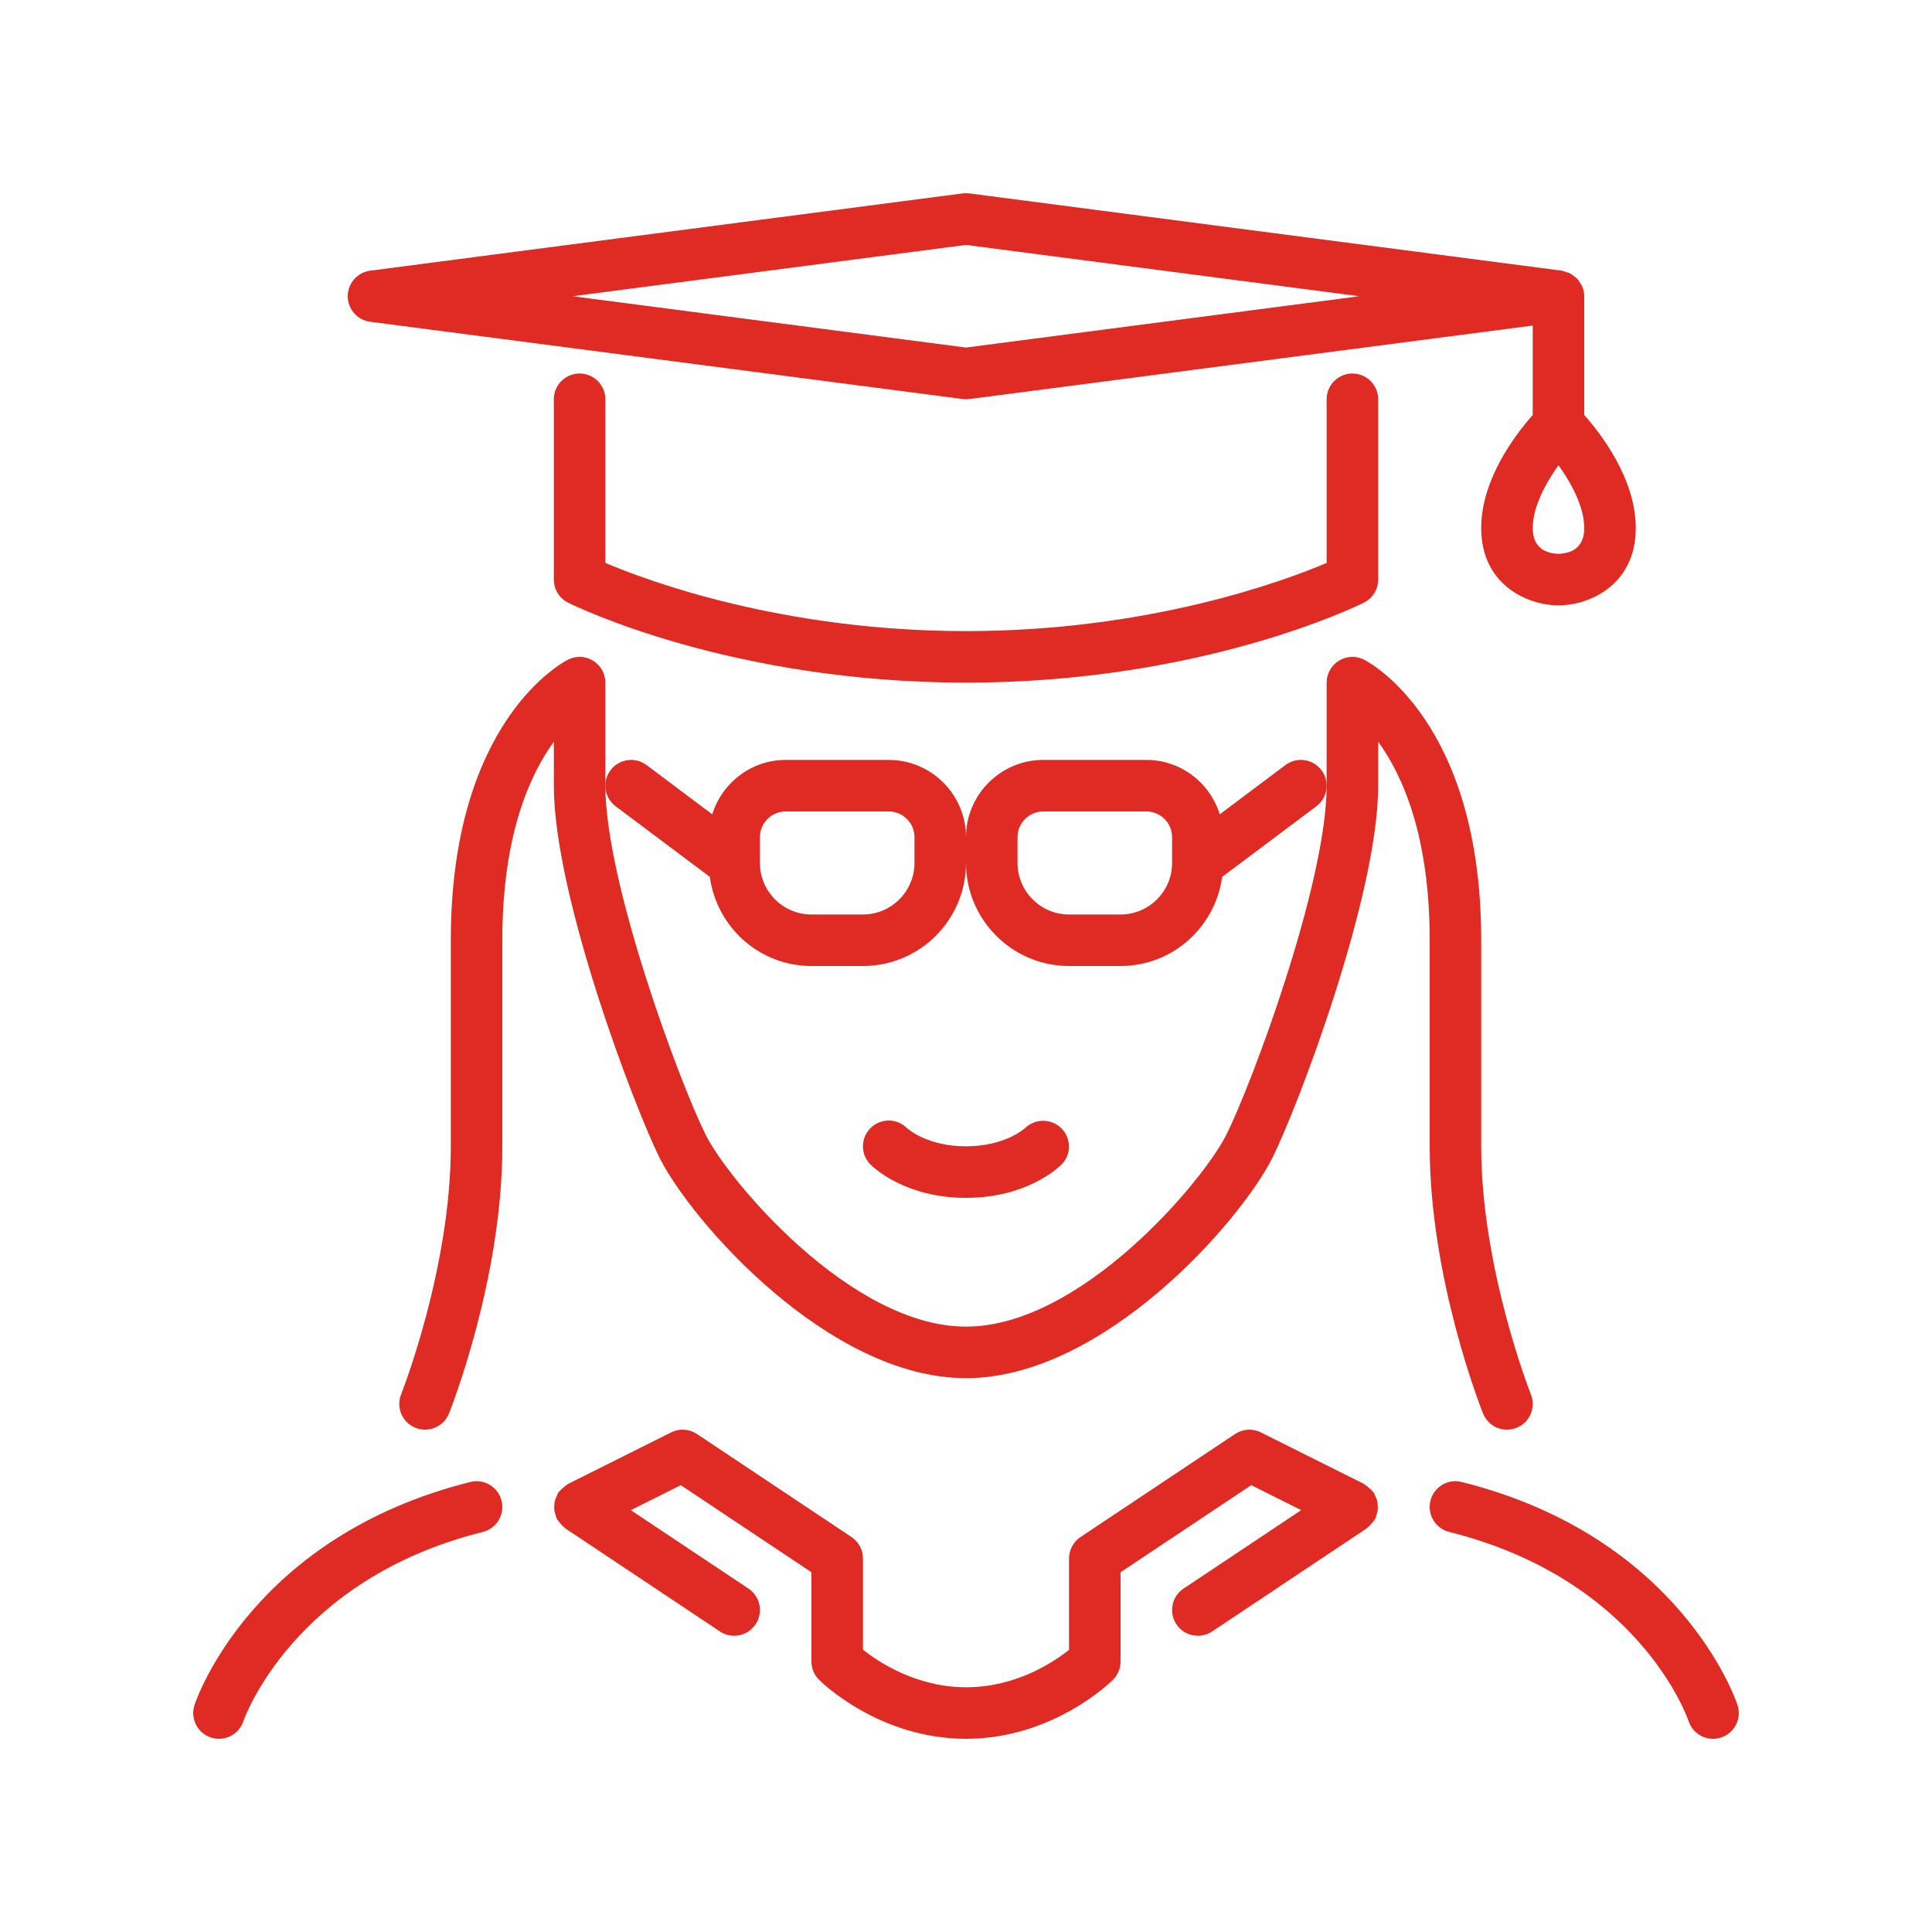 <svg width="100" height="100" viewBox="0 0 100 100" fill="none" xmlns="http://www.w3.org/2000/svg">
<g filter="url(#filter0_d)">
<path d="M19.161 12.655L49.828 16.655C49.885 16.662 49.943 16.666 50 16.666C50.057 16.666 50.115 16.662 50.172 16.655L79.334 12.851V17.481C78.498 18.421 76.667 20.766 76.667 23.333C76.667 26.267 79.059 27.333 80.667 27.333C82.275 27.333 84.667 26.267 84.667 23.333C84.667 20.766 82.837 18.421 82 17.481V11.333C82 11.157 81.963 10.99 81.9 10.835C81.878 10.781 81.839 10.738 81.81 10.687C81.758 10.594 81.706 10.502 81.634 10.425C81.587 10.375 81.531 10.342 81.478 10.302C81.402 10.241 81.327 10.182 81.239 10.139C81.174 10.107 81.105 10.094 81.034 10.074C80.969 10.054 80.91 10.019 80.839 10.01L50.172 6.01C50.058 5.997 49.943 5.997 49.828 6.01L19.161 10.01C18.497 10.097 18 10.663 18 11.333C18 12.002 18.497 12.569 19.161 12.655ZM82 23.333C82 24.397 81.279 24.646 80.667 24.666C80.055 24.646 79.334 24.397 79.334 23.333C79.334 22.226 80.014 20.991 80.667 20.081C81.32 20.991 82 22.226 82 23.333ZM50 8.677L70.359 11.333L50 13.989L29.641 11.333L50 8.677Z" fill="#DF2B23"/>
<path d="M58 46C60.693 46 62.905 43.985 63.26 41.386L68.133 37.733C68.723 37.292 68.843 36.456 68.4 35.866C67.959 35.277 67.123 35.156 66.533 35.6L63.135 38.149C62.627 36.524 61.125 35.333 59.333 35.333H54C51.795 35.333 50 37.128 50 39.333C50 37.128 48.205 35.333 46 35.333H40.667C38.875 35.333 37.373 36.524 36.865 38.149L33.467 35.6C32.879 35.158 32.041 35.278 31.6 35.866C31.157 36.456 31.277 37.292 31.866 37.733L36.74 41.386C37.094 43.985 39.305 46 42 46H44.667C47.608 46 50 43.608 50 40.666C50 43.608 52.392 46 55.333 46H58ZM47.333 40.666C47.333 42.137 46.136 43.333 44.666 43.333H42C40.529 43.333 39.333 42.137 39.333 40.666V39.333C39.333 38.598 39.93 38 40.666 38H46C46.736 38 47.333 38.598 47.333 39.333V40.666H47.333ZM52.667 40.666V39.333C52.667 38.598 53.264 38 54 38H59.333C60.069 38 60.667 38.598 60.667 39.333V40.666C60.667 42.137 59.471 43.333 58 43.333H55.333C53.863 43.333 52.667 42.137 52.667 40.666Z" fill="#DF2B23"/>
<path d="M71.279 73.673C71.254 73.579 71.214 73.493 71.169 73.405C71.144 73.359 71.139 73.305 71.109 73.26C71.095 73.24 71.074 73.229 71.059 73.209C71.003 73.136 70.934 73.076 70.862 73.015C70.797 72.956 70.735 72.899 70.659 72.856C70.636 72.841 70.623 72.82 70.597 72.806L65.264 70.141C64.835 69.927 64.325 69.959 63.928 70.224L55.927 75.557C55.556 75.804 55.333 76.221 55.333 76.666V81.394C54.54 82.029 52.592 83.333 50 83.333C47.433 83.333 45.467 82.022 44.667 81.391V76.666C44.667 76.221 44.444 75.804 44.074 75.557L36.073 70.224C35.676 69.958 35.167 69.926 34.737 70.141L29.404 72.806C29.38 72.818 29.367 72.84 29.346 72.853C29.266 72.898 29.199 72.958 29.131 73.021C29.064 73.08 28.998 73.136 28.945 73.205C28.93 73.227 28.905 73.238 28.891 73.26C28.859 73.308 28.854 73.362 28.828 73.413C28.787 73.497 28.747 73.578 28.723 73.669C28.701 73.753 28.696 73.833 28.691 73.918C28.686 74.002 28.681 74.084 28.692 74.169C28.703 74.262 28.734 74.348 28.764 74.436C28.783 74.489 28.782 74.545 28.807 74.596C28.819 74.62 28.842 74.634 28.855 74.657C28.899 74.734 28.959 74.8 29.02 74.868C29.08 74.934 29.136 75.001 29.206 75.055C29.227 75.07 29.239 75.094 29.26 75.109L37.26 80.442C37.488 80.594 37.746 80.667 37.999 80.667C38.429 80.667 38.854 80.459 39.109 80.073C39.519 79.46 39.354 78.632 38.74 78.224L32.651 74.165L35.237 72.872L42 77.38V82C42 82.353 42.14 82.693 42.391 82.943C42.516 83.068 45.5 86 50 86C54.5 86 57.484 83.068 57.61 82.943C57.859 82.693 58 82.353 58 82V77.38L64.764 72.872L67.35 74.164L61.26 78.224C60.647 78.632 60.482 79.46 60.891 80.073C61.147 80.459 61.571 80.667 62.002 80.667C62.255 80.667 62.512 80.595 62.74 80.443L70.74 75.109C70.762 75.095 70.772 75.072 70.792 75.057C70.867 75.001 70.926 74.932 70.988 74.861C71.044 74.795 71.102 74.735 71.144 74.66C71.157 74.636 71.181 74.621 71.194 74.596C71.222 74.541 71.222 74.483 71.24 74.427C71.268 74.342 71.298 74.262 71.308 74.174C71.32 74.084 71.316 73.999 71.31 73.909C71.304 73.829 71.3 73.753 71.279 73.673Z" fill="#DF2B23"/>
<path d="M76.762 69.162C76.971 69.683 77.471 70 78 70C78.165 70 78.332 69.969 78.495 69.904C79.179 69.632 79.511 68.856 79.239 68.172C79.212 68.108 76.667 61.653 76.667 55.333V44.666C76.667 33.306 70.844 30.265 70.596 30.141C70.184 29.934 69.692 29.954 69.3 30.198C68.907 30.442 68.667 30.87 68.667 31.333V36.666C68.667 41.709 64.808 52.068 63.474 54.737C62.278 57.13 55.95 64.666 50 64.666C44.051 64.666 37.723 57.13 36.526 54.737C35.192 52.068 31.333 41.709 31.333 36.666V31.333C31.333 30.87 31.093 30.442 30.7 30.198C30.307 29.954 29.816 29.934 29.404 30.141C29.156 30.265 23.334 33.306 23.334 44.666V55.333C23.334 61.653 20.788 68.108 20.761 68.172C20.489 68.856 20.821 69.632 21.506 69.904C22.187 70.176 22.965 69.845 23.239 69.162C23.351 68.88 26 62.178 26 55.333V44.666C26 39.259 27.409 36.118 28.667 34.39V36.666C28.667 42.389 32.865 53.38 34.14 55.929C35.763 59.174 42.864 67.333 50 67.333C57.136 67.333 64.238 59.174 65.859 55.929C67.135 53.38 71.334 42.389 71.334 36.666V34.393C72.594 36.122 74.001 39.262 74.001 44.666V55.333C74 62.178 76.65 68.88 76.762 69.162Z" fill="#DF2B23"/>
<path d="M53.073 54.376C53.031 54.414 52.025 55.333 50 55.333C48.004 55.333 46.998 54.441 46.929 54.377C46.411 53.869 45.575 53.873 45.057 54.39C44.536 54.912 44.536 55.754 45.057 56.276C45.233 56.452 46.871 58 50 58C53.129 58 54.767 56.452 54.943 56.276C55.457 55.761 55.456 54.937 54.951 54.414C54.443 53.892 53.605 53.877 53.073 54.376Z" fill="#DF2B23"/>
<path d="M89.931 84.245C89.814 83.891 86.904 75.519 75.656 72.707C74.941 72.525 74.219 72.963 74.04 73.676C73.862 74.391 74.296 75.115 75.011 75.293C84.78 77.736 87.302 84.795 87.403 85.088C87.588 85.647 88.108 86 88.667 86C88.806 86 88.948 85.979 89.088 85.932C89.787 85.699 90.164 84.944 89.931 84.245Z" fill="#DF2B23"/>
<path d="M71.333 26V16.666C71.333 15.93 70.737 15.333 70 15.333C69.263 15.333 68.667 15.93 68.667 16.666V25.137C66.462 26.072 59.483 28.666 50 28.666C40.517 28.666 33.538 26.072 31.333 25.137V16.666C31.333 15.93 30.737 15.333 30 15.333C29.262 15.333 28.666 15.93 28.666 16.666V26C28.666 26.505 28.952 26.966 29.404 27.193C29.742 27.361 37.825 31.333 50 31.333C62.175 31.333 70.257 27.361 70.596 27.193C71.048 26.966 71.333 26.505 71.333 26Z" fill="#DF2B23"/>
<path d="M24.344 72.707C13.096 75.519 10.186 83.891 10.069 84.245C9.836 84.944 10.213 85.698 10.912 85.932C11.052 85.979 11.193 86 11.333 86C11.892 86 12.412 85.647 12.597 85.088C12.623 85.015 15.147 77.753 24.989 75.293C25.704 75.115 26.139 74.391 25.96 73.676C25.781 72.963 25.057 72.525 24.344 72.707Z" fill="#DF2B23"/>
</g>
<defs>
<filter id="filter0_d" x="0" y="0" width="100" height="100" filterUnits="userSpaceOnUse" color-interpolation-filters="sRGB">
<feFlood flood-opacity="0" result="BackgroundImageFix"/>
<feColorMatrix in="SourceAlpha" type="matrix" values="0 0 0 0 0 0 0 0 0 0 0 0 0 0 0 0 0 0 127 0"/>
<feOffset dy="4"/>
<feGaussianBlur stdDeviation="5"/>
<feColorMatrix type="matrix" values="0 0 0 0 0.875 0 0 0 0 0.169 0 0 0 0 0.137 0 0 0 0.2 0"/>
<feBlend mode="normal" in2="BackgroundImageFix" result="effect1_dropShadow"/>
<feBlend mode="normal" in="SourceGraphic" in2="effect1_dropShadow" result="shape"/>
</filter>
</defs>
</svg>
